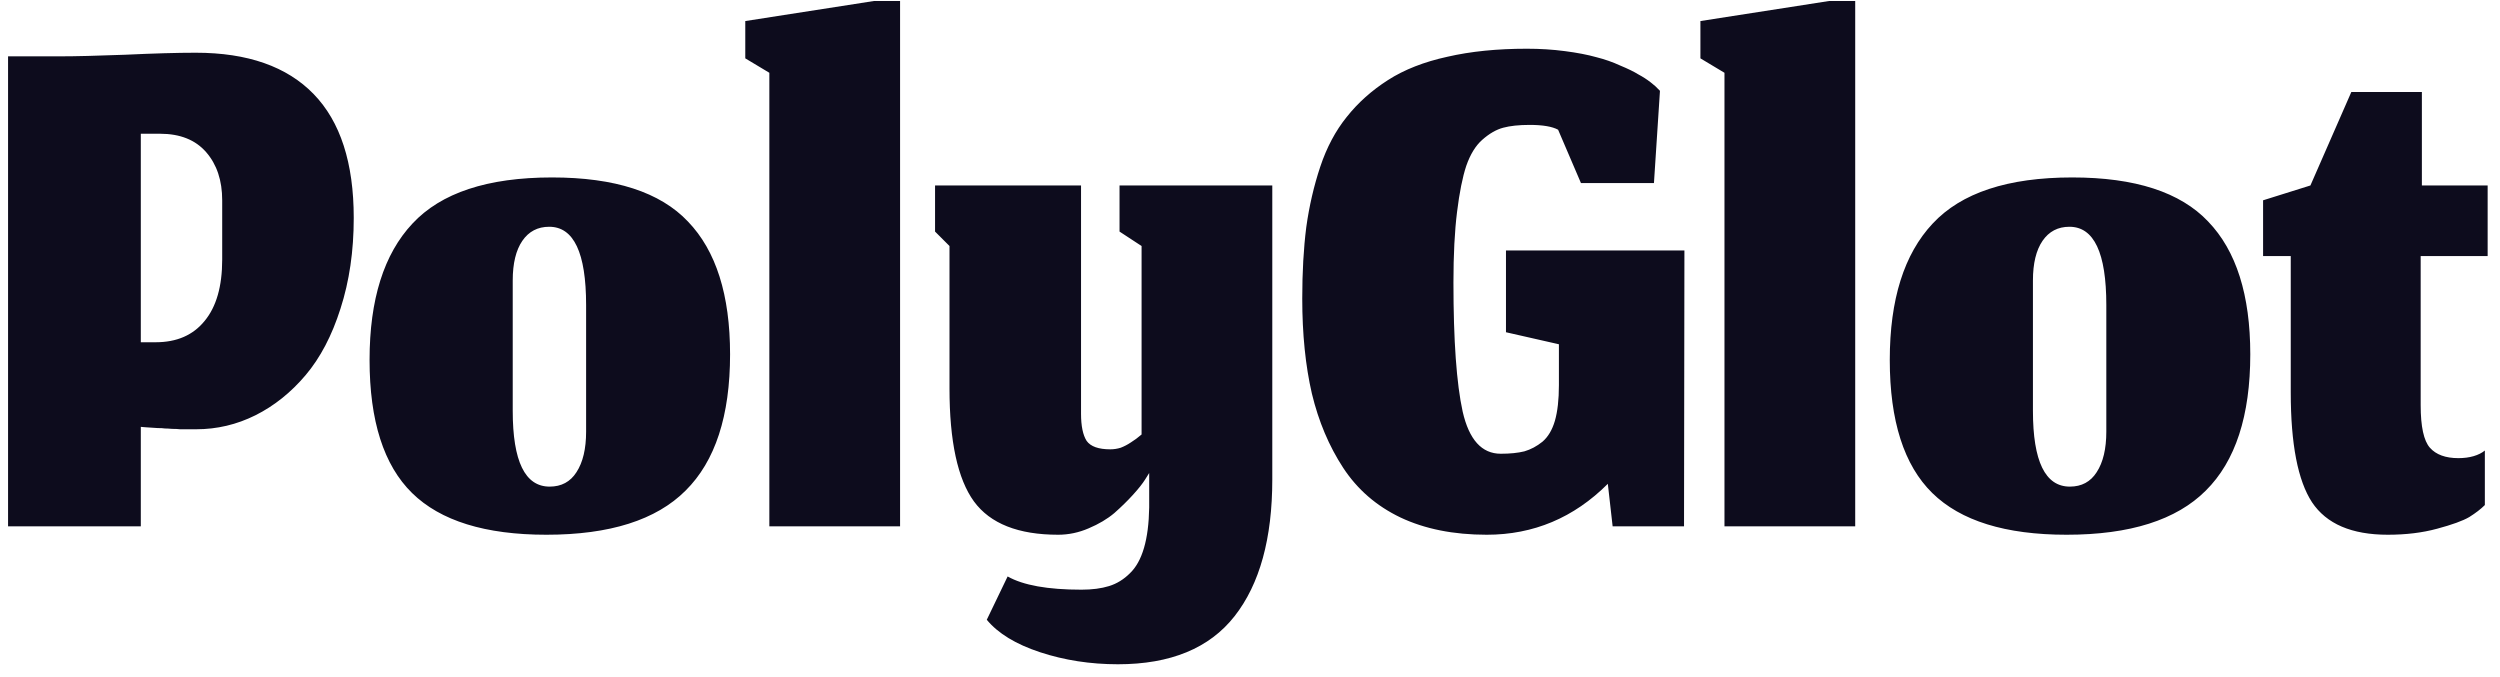 <svg width="133" height="36" viewBox="0 0 133 36" fill="none" xmlns="http://www.w3.org/2000/svg">
<path d="M7.491 28H0.429V2.997H3.245C3.999 2.997 5.137 2.969 6.659 2.912C8.18 2.841 9.432 2.805 10.413 2.805C13.172 2.805 15.263 3.538 16.685 5.003C18.108 6.468 18.819 8.665 18.819 11.595C18.819 13.358 18.584 14.965 18.115 16.416C17.66 17.852 17.041 19.033 16.259 19.957C15.476 20.882 14.588 21.593 13.592 22.091C12.596 22.588 11.544 22.837 10.435 22.837C10.292 22.837 10.143 22.837 9.987 22.837C9.844 22.837 9.709 22.837 9.581 22.837C9.468 22.823 9.325 22.816 9.155 22.816C8.998 22.802 8.87 22.795 8.771 22.795C8.685 22.78 8.557 22.773 8.387 22.773C8.23 22.759 8.124 22.752 8.067 22.752C8.01 22.752 7.903 22.745 7.747 22.731C7.59 22.716 7.505 22.709 7.491 22.709V28ZM11.821 10.656C11.821 9.604 11.537 8.75 10.968 8.096C10.399 7.442 9.581 7.115 8.515 7.115H7.491V18.208H8.28C9.404 18.208 10.271 17.831 10.883 17.077C11.508 16.324 11.821 15.236 11.821 13.813V10.656ZM29.24 25.888C29.866 25.888 30.342 25.632 30.669 25.12C31.011 24.594 31.181 23.876 31.181 22.965V16.224C31.181 13.451 30.527 12.064 29.219 12.064C28.607 12.064 28.131 12.313 27.789 12.811C27.448 13.308 27.277 14.012 27.277 14.923V21.856C27.277 24.544 27.932 25.888 29.24 25.888ZM29.069 28.448C25.812 28.448 23.43 27.708 21.923 26.229C20.415 24.75 19.661 22.389 19.661 19.147C19.661 15.932 20.422 13.515 21.944 11.893C23.466 10.258 25.94 9.44 29.368 9.44C32.71 9.44 35.121 10.222 36.6 11.787C38.093 13.337 38.84 15.691 38.84 18.848C38.84 22.119 38.051 24.537 36.472 26.101C34.908 27.666 32.44 28.448 29.069 28.448ZM40.929 28V3.872L39.649 3.104V1.12L46.497 0.053H47.884V28H40.929ZM59.473 35.339C58.008 35.339 56.629 35.125 55.334 34.699C54.04 34.272 53.094 33.696 52.497 32.971L53.606 30.667C54.431 31.136 55.74 31.371 57.532 31.371C58.101 31.371 58.591 31.307 59.004 31.179C59.416 31.051 59.786 30.823 60.113 30.496C60.44 30.183 60.689 29.735 60.86 29.152C61.031 28.569 61.123 27.851 61.137 26.997V25.163L60.924 25.504C60.782 25.732 60.561 26.009 60.263 26.336C59.978 26.649 59.651 26.969 59.281 27.296C58.911 27.609 58.456 27.879 57.916 28.107C57.39 28.334 56.849 28.448 56.294 28.448C54.175 28.448 52.682 27.858 51.815 26.677C50.947 25.483 50.513 23.477 50.513 20.661V13.088L49.745 12.32V9.867H57.511V22.005C57.511 22.66 57.61 23.143 57.809 23.456C58.023 23.755 58.442 23.904 59.068 23.904C59.253 23.904 59.438 23.876 59.623 23.819C59.807 23.748 59.985 23.655 60.156 23.541C60.341 23.428 60.533 23.285 60.732 23.115V13.088L59.559 12.32V9.867H67.686V25.504C67.686 28.647 67.018 31.072 65.681 32.779C64.344 34.485 62.275 35.339 59.473 35.339ZM85.536 25.739C83.73 27.545 81.583 28.448 79.094 28.448C77.33 28.448 75.801 28.142 74.507 27.531C73.227 26.919 72.21 26.037 71.456 24.885C70.703 23.733 70.148 22.418 69.792 20.939C69.451 19.46 69.28 17.774 69.28 15.883C69.28 14.475 69.351 13.209 69.494 12.085C69.65 10.962 69.899 9.888 70.24 8.864C70.582 7.84 71.051 6.958 71.648 6.219C72.246 5.465 72.978 4.811 73.846 4.256C74.713 3.701 75.766 3.289 77.003 3.019C78.24 2.734 79.648 2.592 81.227 2.592C81.938 2.592 82.614 2.635 83.254 2.72C83.908 2.805 84.463 2.912 84.918 3.04C85.373 3.154 85.799 3.303 86.198 3.488C86.61 3.659 86.93 3.815 87.158 3.957C87.399 4.085 87.62 4.228 87.819 4.384C88.018 4.54 88.139 4.647 88.182 4.704C88.239 4.761 88.281 4.804 88.31 4.832L87.99 9.739H84.107L82.891 6.901C82.578 6.731 82.073 6.645 81.376 6.645C80.807 6.645 80.338 6.695 79.968 6.795C79.599 6.894 79.229 7.108 78.859 7.435C78.503 7.748 78.219 8.21 78.006 8.821C77.807 9.419 77.643 10.236 77.515 11.275C77.387 12.299 77.323 13.55 77.323 15.029C77.323 18.116 77.487 20.405 77.814 21.899C78.155 23.392 78.831 24.139 79.84 24.139C80.338 24.139 80.758 24.096 81.099 24.011C81.44 23.911 81.76 23.74 82.059 23.499C82.358 23.243 82.578 22.873 82.72 22.389C82.863 21.892 82.934 21.259 82.934 20.491V18.315L80.118 17.675V13.323H89.611L89.59 28H85.792L85.536 25.739ZM91.742 28V3.872L90.462 3.104V1.12L97.31 0.053H98.697V28H91.742ZM110.115 25.888C110.741 25.888 111.217 25.632 111.544 25.12C111.886 24.594 112.056 23.876 112.056 22.965V16.224C112.056 13.451 111.402 12.064 110.094 12.064C109.482 12.064 109.006 12.313 108.664 12.811C108.323 13.308 108.152 14.012 108.152 14.923V21.856C108.152 24.544 108.807 25.888 110.115 25.888ZM109.944 28.448C106.687 28.448 104.305 27.708 102.798 26.229C101.29 24.75 100.536 22.389 100.536 19.147C100.536 15.932 101.297 13.515 102.819 11.893C104.341 10.258 106.815 9.44 110.243 9.44C113.585 9.44 115.996 10.222 117.475 11.787C118.968 13.337 119.715 15.691 119.715 18.848C119.715 22.119 118.926 24.537 117.347 26.101C115.783 27.666 113.315 28.448 109.944 28.448ZM127.031 28.448C125.111 28.448 123.767 27.872 122.999 26.72C122.245 25.568 121.868 23.62 121.868 20.875V13.621H120.396V10.656L122.914 9.867L125.09 4.896H128.844V9.867H132.343V13.621H128.78V21.557C128.78 22.695 128.944 23.449 129.271 23.819C129.598 24.188 130.103 24.373 130.786 24.373C131.084 24.373 131.355 24.338 131.596 24.267C131.838 24.196 132.037 24.096 132.194 23.968V26.869C131.98 27.083 131.703 27.296 131.362 27.509C131.02 27.708 130.451 27.915 129.655 28.128C128.873 28.341 127.998 28.448 127.031 28.448Z" fill="#0D0C1D"/>
</svg>
